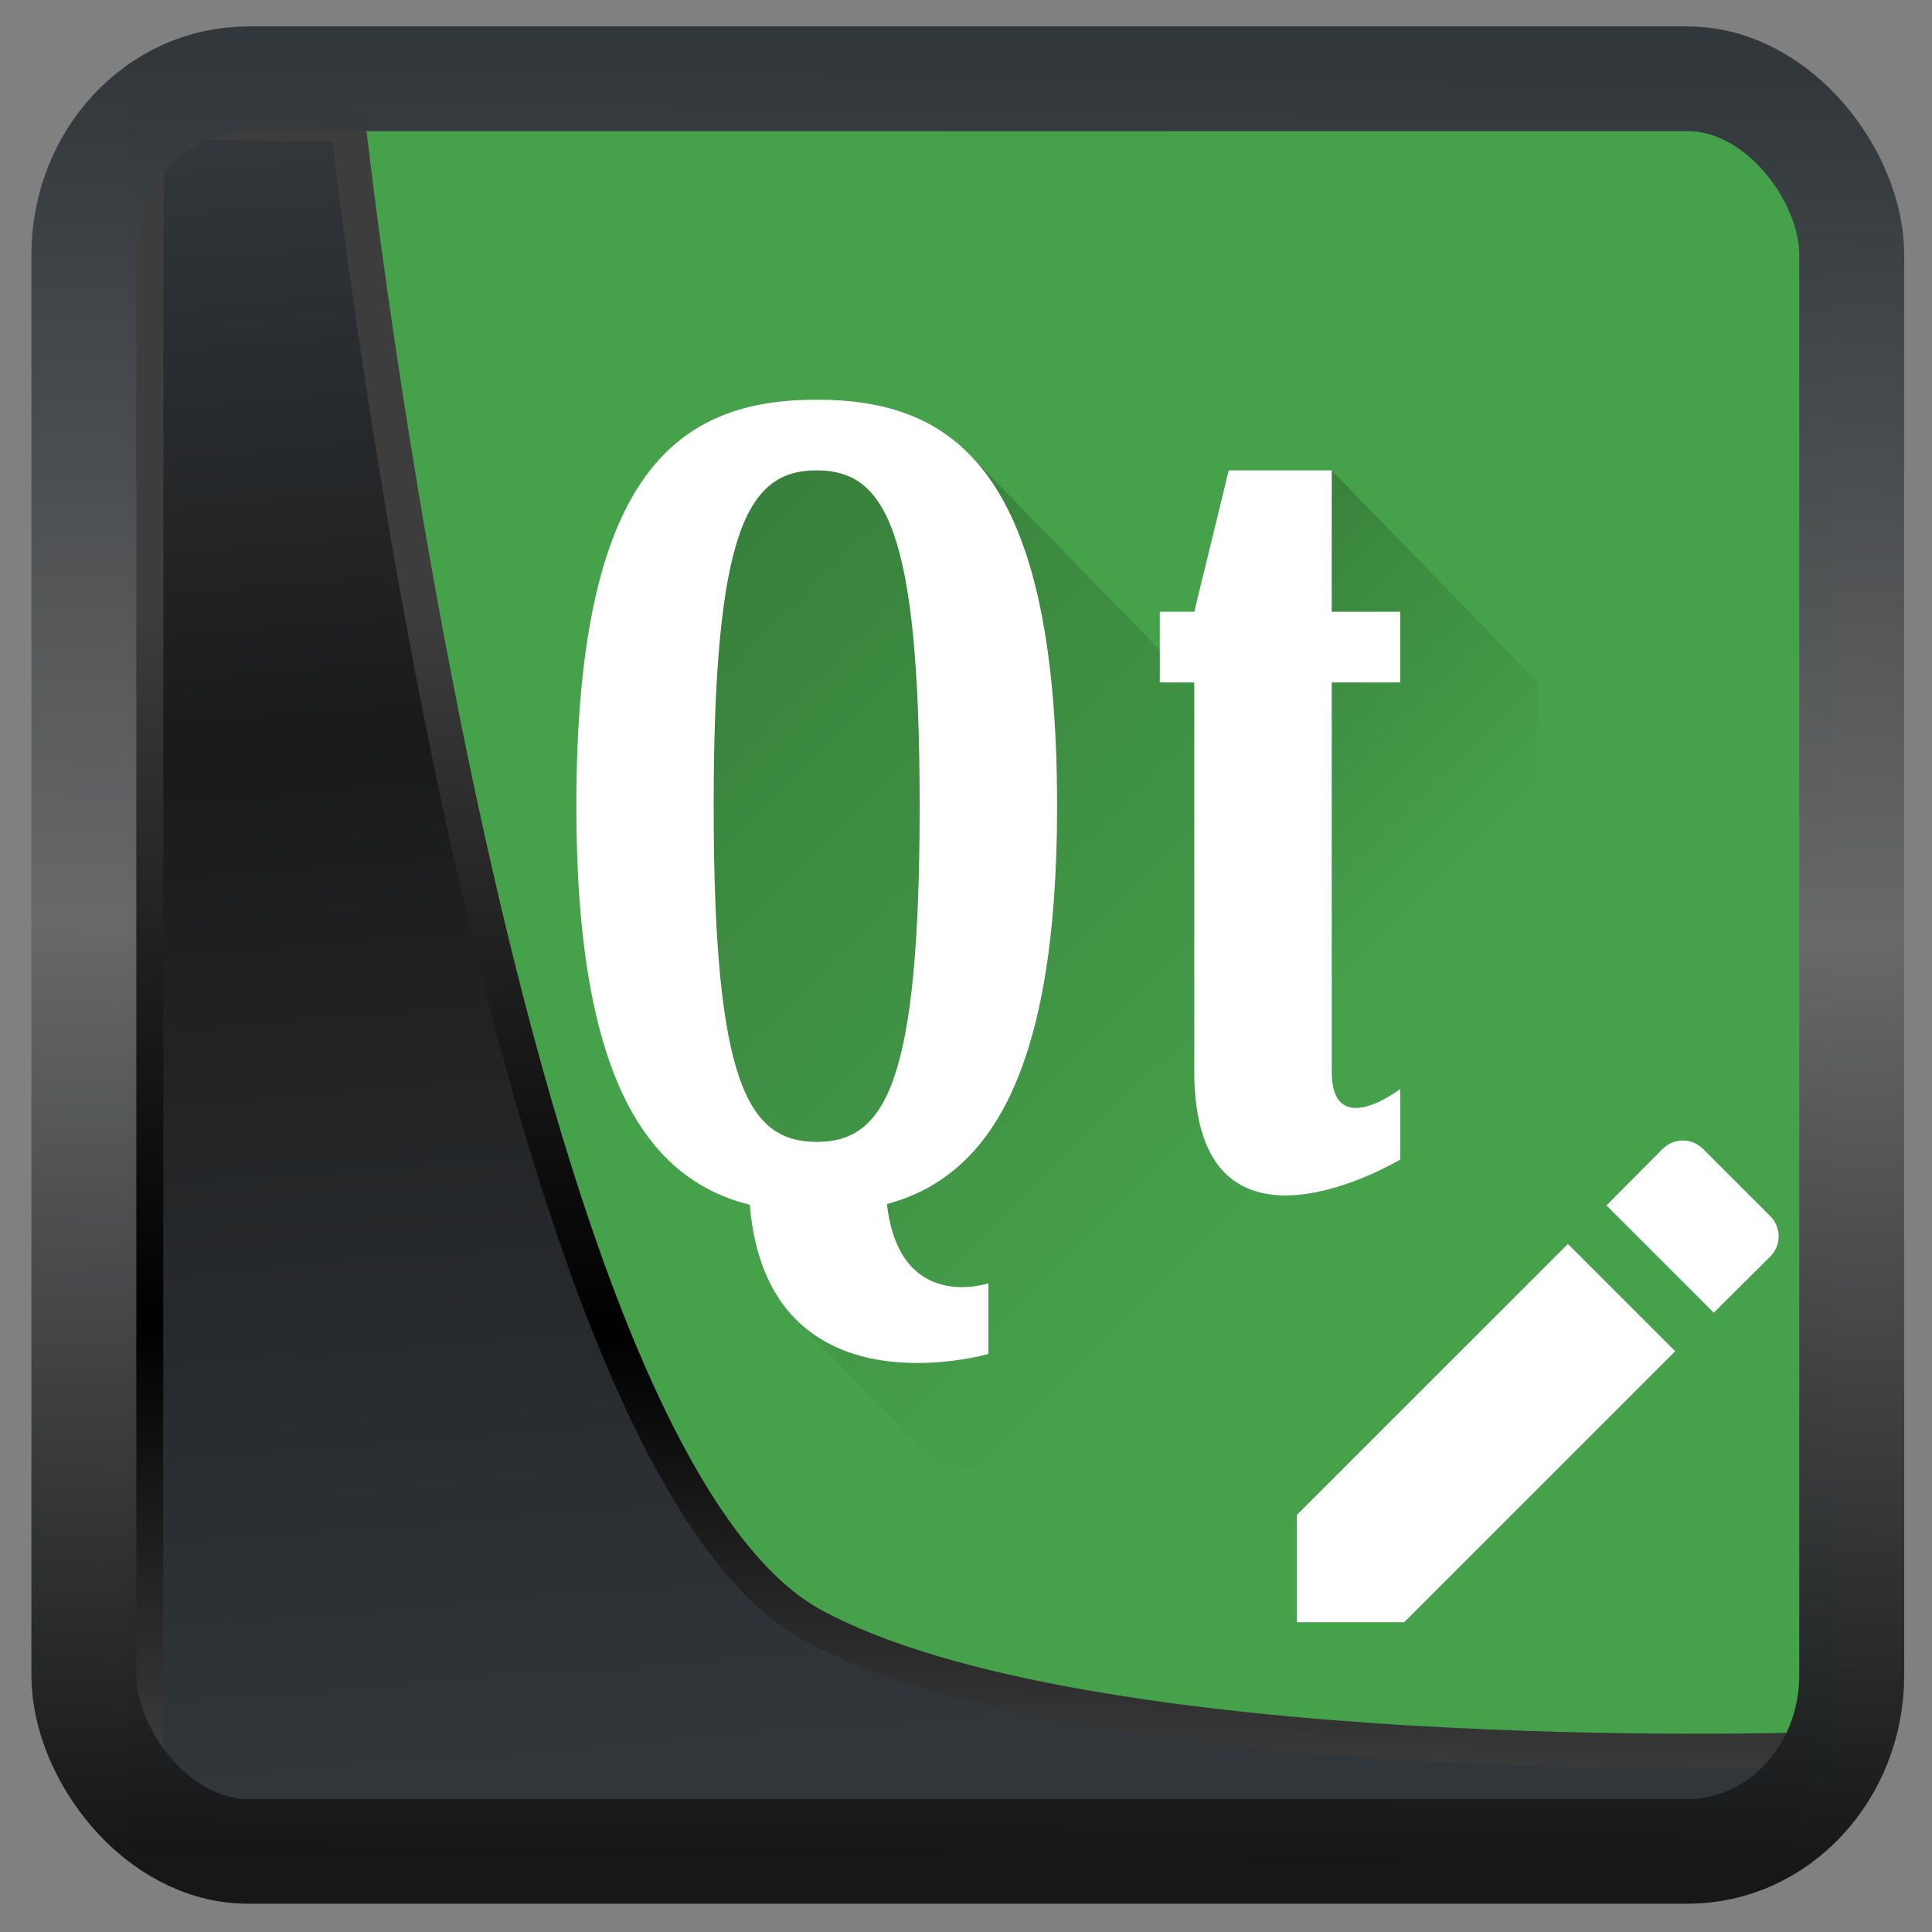 <svg width="32" height="32" version="1.1" viewBox="0 0 32 32" xmlns="http://www.w3.org/2000/svg" xmlns:xlink="http://www.w3.org/1999/xlink">
<rect x="0" y="0" width="32" height="32" fill="#808080" stroke="none"/>
<defs>
<linearGradient id="linearGradient3403" x1="6.949" x2="11.215" y1="4.555" y2="59.052" gradientUnits="userSpaceOnUse">
<stop style="stop-color:#32373c" offset="0"/>
<stop style="stop-color:#1a1a1a" offset=".368"/>
<stop style="stop-color:#31363b" offset="1"/>
</linearGradient>
<linearGradient id="linearGradient20558" x1="25.802" x2="25.111" y1="20.374" y2="58.913" gradientUnits="userSpaceOnUse">
<stop style="stop-color:#3d3d3d" offset="0"/>
<stop offset=".618"/>
<stop style="stop-color:#3d3d3d" offset="1"/>
</linearGradient>
<linearGradient id="linearGradient4557" x1="43.5" x2="44.142" y1="64.012" y2=".306" gradientTransform="translate(.361 -.13)" gradientUnits="userSpaceOnUse">
<stop style="stop-color:#141618" offset="0"/>
<stop style="stop-color:#686868" offset=".518"/>
<stop style="stop-color:#31363b" offset="1"/>
</linearGradient>
<linearGradient id="d" x1="-28.756" x2="-10.858" y1="9.268" y2="27.436" gradientTransform="translate(0,-1.022)" gradientUnits="userSpaceOnUse" xlink:href="#c"/>
<linearGradient id="c" x1="-14.65" x2="-6.43" y1="9.178" y2="17.522" gradientTransform="translate(1.01,-1.022)" gradientUnits="userSpaceOnUse">
<stop offset="0"/>
<stop stop-opacity="0" offset="1"/>
</linearGradient>
<linearGradient id="linearGradient8184" x1="-14.65" x2="-6.43" y1="9.178" y2="17.522" gradientTransform="translate(1.01,-1.022)" gradientUnits="userSpaceOnUse" xlink:href="#c"/>
</defs>
<g transform="matrix(.643 0 0 .662 4.74 2.156)">
<rect x="-1.782" y="-.692" width="41.607" height="41.806" style="fill:#46a14b"/>
<g transform="matrix(1.321 0 0 1.301 60.146 4.951)">
<g transform="matrix(.665 0 0 .665 -17.123 -2.113)" style="fill-rule:evenodd;stroke-width:1.014">
<path d="m-29.17 6.271-3.02 4.088 2.458 17.375 3.02 2.044-1.074 2.044 4.332 4.398 13.01-1.912c0.487-0.085 0.946-0.297 1.363-0.603l-5.54-8.686 0.794-9.199-9.06-9.199z" style="fill:url(#d);opacity:.2"/>
<path d="m-12.06 7.293-3.02 20.442 6.751 6.853c1.063-0.939 2.311-3.634 2.311-5.304v-15.858z" style="fill:url(#linearGradient8184);opacity:.2"/>
</g>
<g transform="matrix(.665 0 0 .665 -17.123 -2.113)" style="stroke-linejoin:bevel;stroke-width:2">
<path d="m-27.16 5.249c-4.03 0-7.05 2.044-7.05 11.754 0 8.01 2.149 10.798 5.086 11.53 0.524 6.17 6.997 4.312 6.997 4.312v-2.044s-2.611 0.88-2.975-2.29c2.888-0.769 4.989-3.586 4.989-11.508 0-9.71-3.02-11.754-7.05-11.754m0 2.044c2.01 0 3.02 1.689 3.02 9.71 0 8.02-1.01 9.71-3.02 9.71s-3.02-1.689-3.02-9.71c0-8.02 1.01-9.71 3.02-9.71" style="fill:#fff"/>
</g>
<path d="m-27.151 2.737h2.008v2.719h1.337v1.359h-1.337v7.477c0 1.359 1.337 0.34 1.337 0.34v1.359s-4.017 2.379-4.017-1.699v-7.477h-0.672v-1.359h0.672z" style="fill-rule:evenodd;fill:#fff;stroke-width:.674"/>
<path d="m-25.822 22.825v2.064h2.092l5.285-5.212-2.092-2.063zm9.229-4.967c0.221-0.218 0.221-0.562 0-0.78l-1.308-1.29c-0.221-0.218-0.57-0.218-0.791 0l-1.093 1.085 2.092 2.063z" style="fill:#fff;stroke-width:.777"/>
</g>
</g>
<path transform="matrix(.5 0 0 .5 .066 .017)" d="m4.704 3.982-0.013 56.82h53.904l1.022-2.866s-23.875 0.766-32.844-4.14c-10.516-5.753-15.372-49.697-15.372-49.697z" style="fill:url(#linearGradient3403);mix-blend-mode:normal;stroke-linejoin:round;stroke-width:1.162;stroke:url(#linearGradient20558)"/>
<rect transform="matrix(.468 0 0 .467 .906 1.027)" x="1.032" y=".596" width="62.567" height="62.867" rx="5.803" ry="6.245" style="fill:none;stroke-linejoin:round;stroke-miterlimit:7.8;stroke-opacity:.995;stroke-width:3.714;stroke:url(#linearGradient4557)"/>
</svg>
